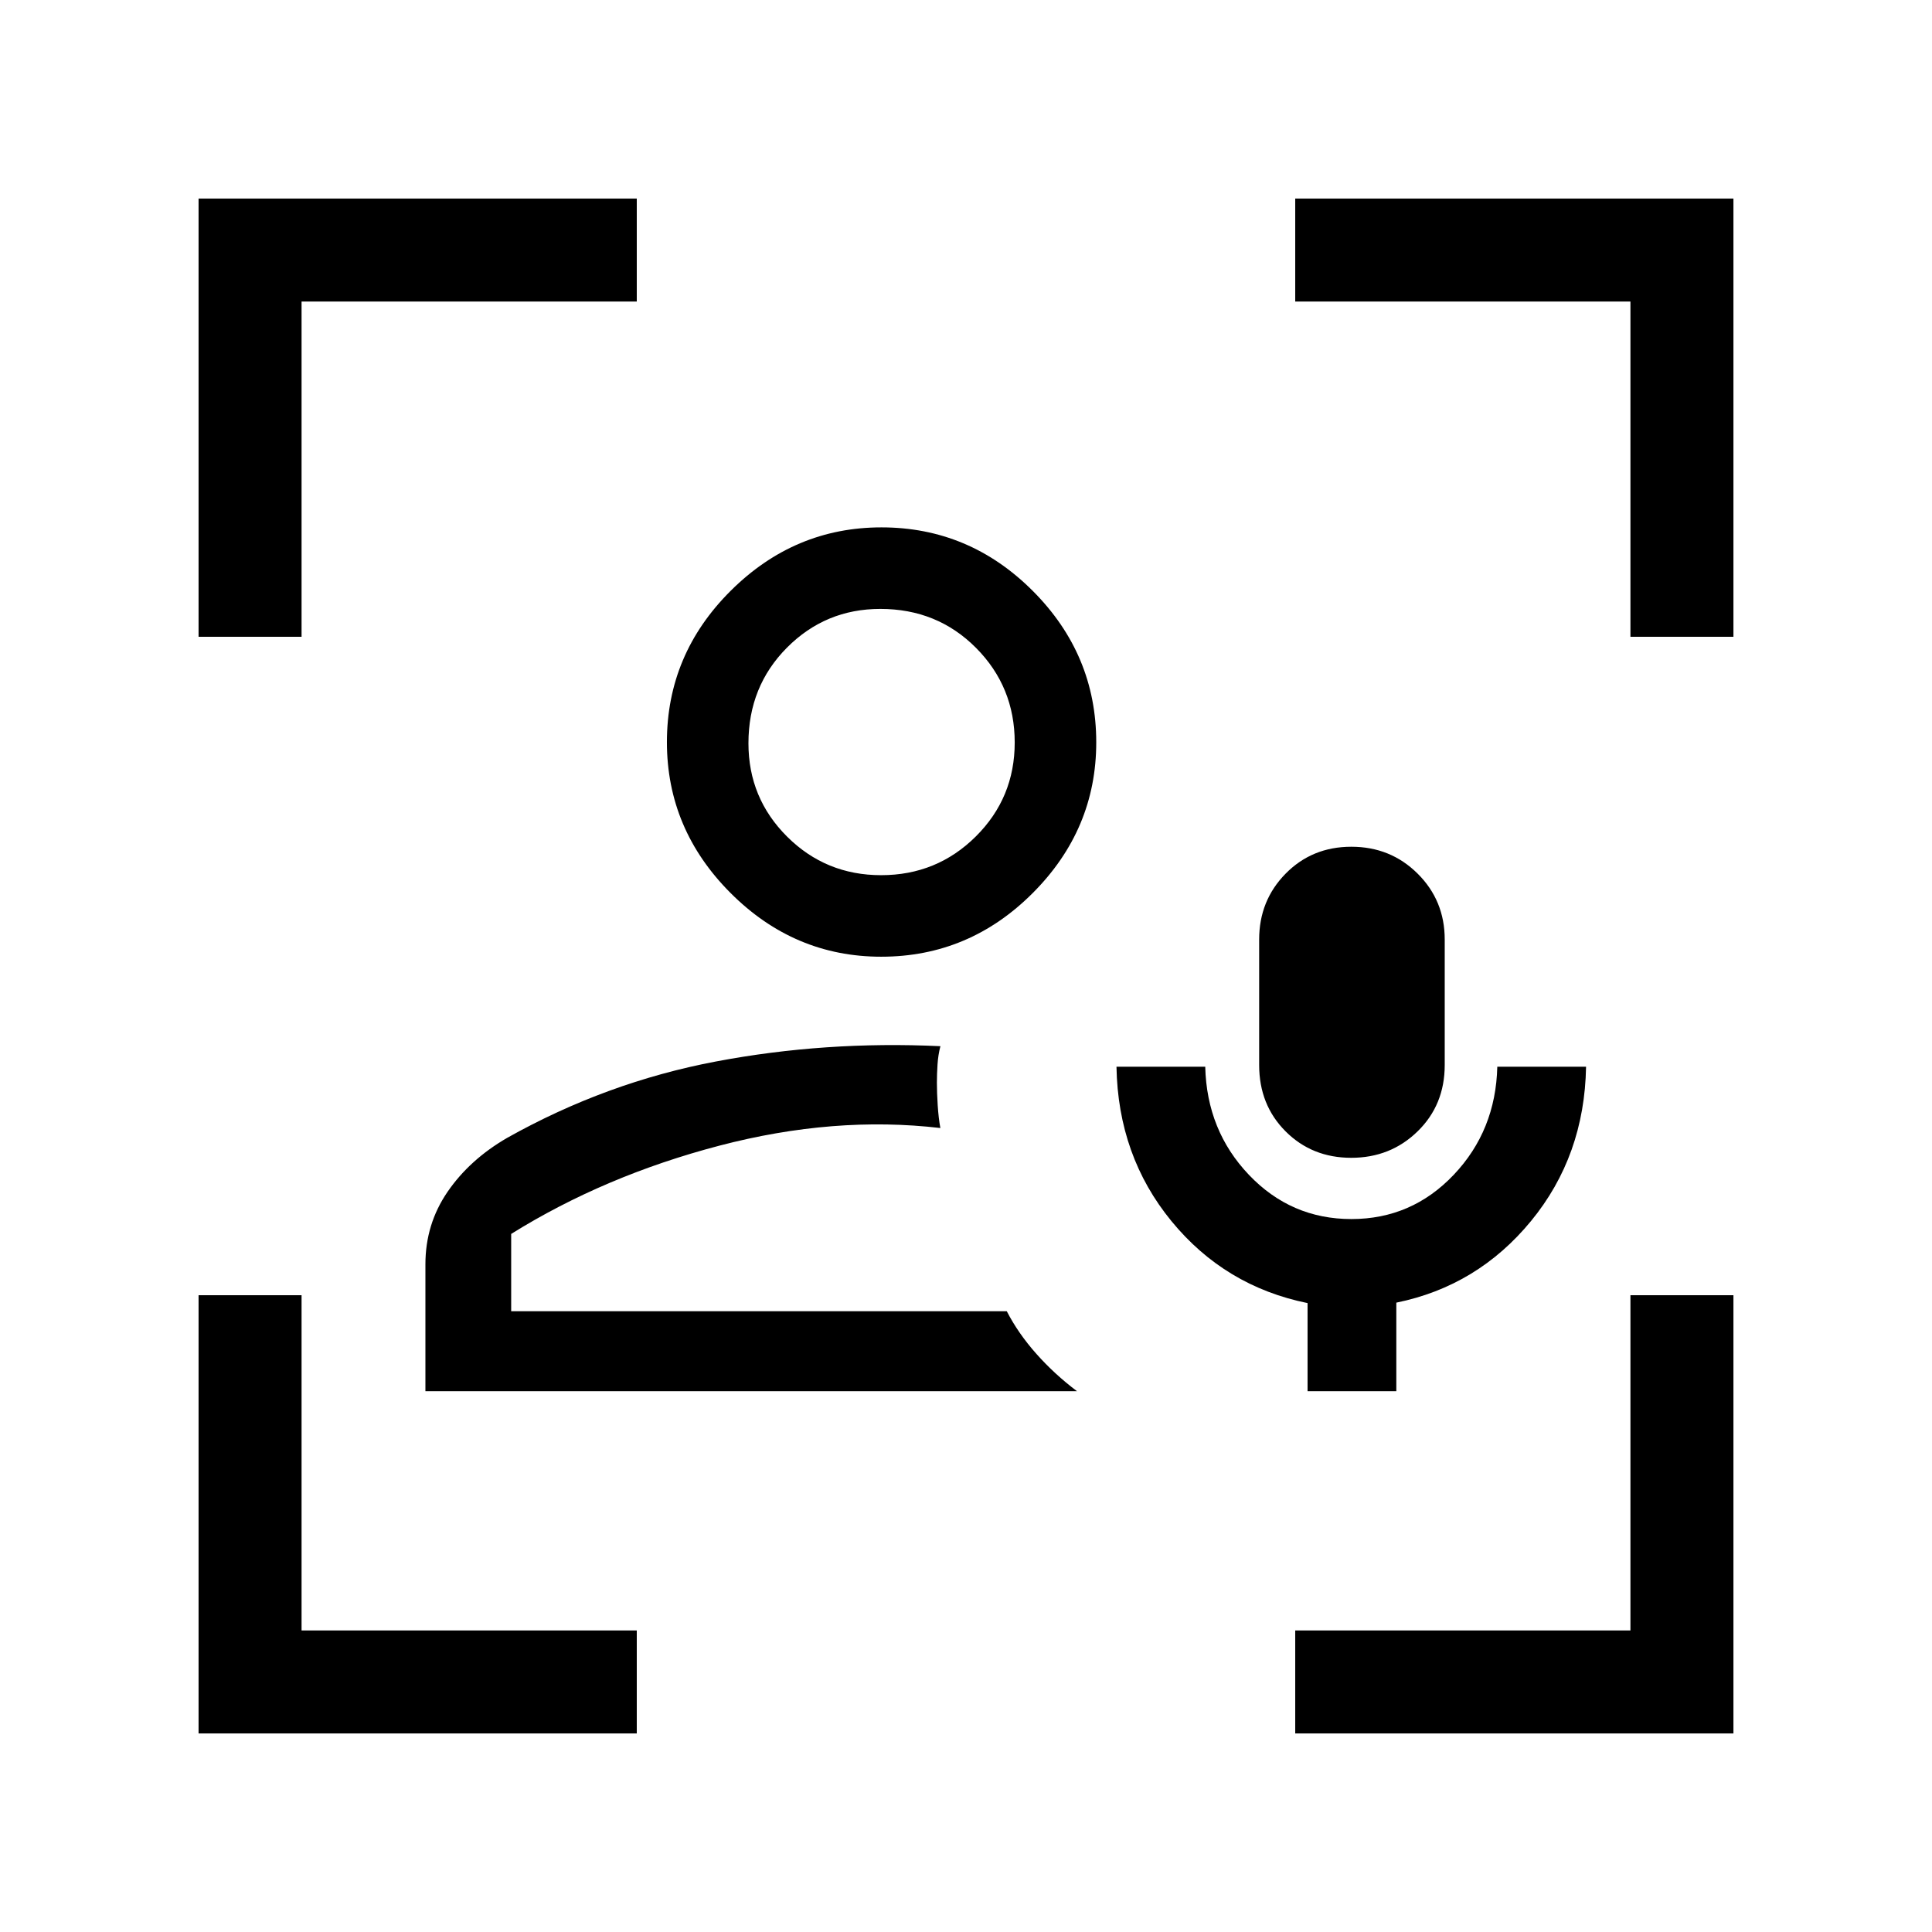 <svg xmlns="http://www.w3.org/2000/svg" height="40" viewBox="0 -960 960 960" width="40"><path d="M500.257-308.461Zm-288.872 39.743v-63.051q0-19.981 11.004-36.027 11.004-16.045 29.683-26.844 49.21-27.591 103.595-37.898 54.385-10.308 111.616-7.616-1.128 4.312-1.436 9.091-.308 4.78-.308 9.074 0 4.962.404 11.258.404 6.297 1.314 11.244-52.769-6.18-109.795 8.756T254-346.872v38.411h246.257q5.718 11.077 14.756 21.23 9.039 10.154 20.142 18.513h-323.77Zm226.516-215.897q-43.286 0-74.901-31.669-31.615-31.668-31.615-74.946 0-43.655 31.668-75.187 31.668-31.532 74.946-31.532 43.655 0 75.187 31.577 31.532 31.577 31.532 75.24 0 43.286-31.577 74.901-31.577 31.616-75.24 31.616Zm-.084-40.513q27.696 0 47.042-19.221 19.346-19.222 19.346-46.699 0-27.696-19.247-47.042-19.246-19.346-47.525-19.346-27.254 0-46.395 19.247-19.141 19.246-19.141 47.525 0 27.254 19.222 46.395 19.221 19.141 46.698 19.141Zm.234-66.154Zm211.667 322.564v-43.78q-41.077-8.348-67.628-40.723-26.551-32.375-27.32-76.728h44.102q.769 31.735 21.699 53.714 20.929 21.979 50.923 21.979 29.993 0 50.865-22.004 20.872-22.004 21.641-53.689h44.103q-.77 44.308-27.332 76.653-26.563 32.344-66.95 40.578v44h-44.103Zm21.71-115.974q-19.506 0-32.633-13.143-13.128-13.143-13.128-32.96v-62.359q0-19.363 13.149-32.733 13.15-13.37 32.656-13.37t32.953 13.37q13.447 13.37 13.447 32.733v62.359q0 19.817-13.469 32.96-13.468 13.143-32.975 13.143ZM98.667-98.667V-316.41h51.179v166.564H316.41v51.18H98.667Zm0-544.923v-217.743H316.41v51.179H149.846v166.564h-51.18ZM643.59-98.667v-51.179h166.564V-316.41h51.179v217.743H643.59ZM810.154-643.59v-166.564H643.59v-51.179h217.743v217.743h-51.179Z"/></svg>